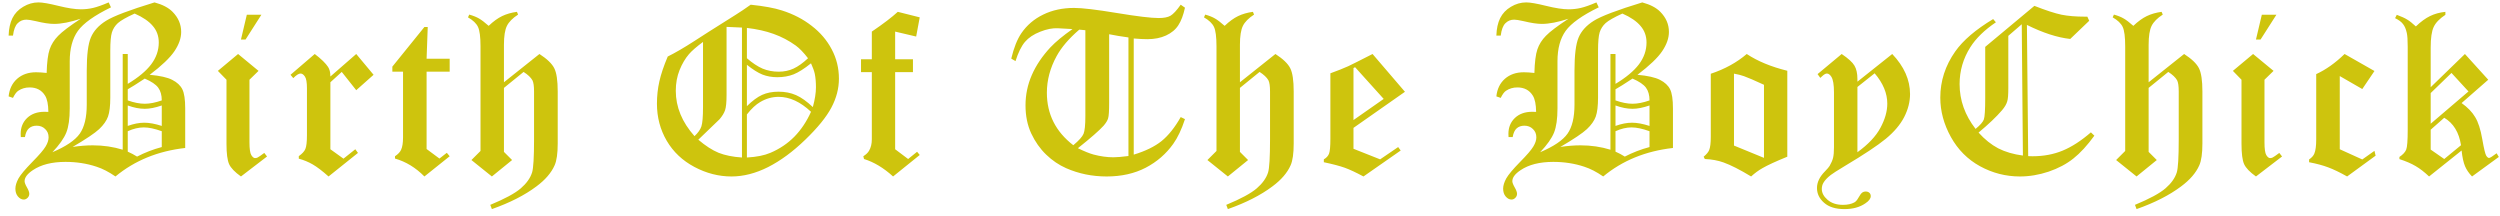 <svg width="255" height="22" viewBox="0 0 255 22" fill="none" xmlns="http://www.w3.org/2000/svg">
<path d="M15.762 0.246C16.574 0.465 17.188 0.785 17.602 1.207C18.188 1.801 18.48 2.484 18.48 3.258C18.48 3.891 18.25 4.547 17.789 5.227C17.336 5.898 16.496 6.699 15.27 7.629C16.316 7.723 17.082 7.895 17.566 8.145C18.059 8.395 18.402 8.715 18.598 9.105C18.793 9.496 18.891 10.148 18.891 11.062V15.094C16.109 15.406 13.738 16.375 11.777 18C11.098 17.531 10.453 17.199 9.844 17.004C8.859 16.676 7.805 16.512 6.68 16.512C5.297 16.512 4.188 16.793 3.352 17.355C2.789 17.73 2.508 18.105 2.508 18.48C2.508 18.621 2.586 18.828 2.742 19.102C2.906 19.383 2.988 19.605 2.988 19.77C2.988 19.926 2.93 20.062 2.812 20.18C2.695 20.297 2.566 20.355 2.426 20.355C2.207 20.355 2.008 20.25 1.828 20.039C1.656 19.836 1.57 19.57 1.57 19.242C1.57 18.938 1.676 18.59 1.887 18.199C2.105 17.816 2.57 17.262 3.281 16.535C4 15.809 4.457 15.277 4.652 14.941C4.855 14.605 4.957 14.293 4.957 14.004C4.957 13.66 4.84 13.379 4.605 13.16C4.379 12.934 4.09 12.82 3.738 12.82C3.418 12.82 3.156 12.91 2.953 13.09C2.75 13.27 2.613 13.566 2.543 13.98H2.121C2.113 13.832 2.109 13.723 2.109 13.652C2.109 12.996 2.328 12.457 2.766 12.035C3.211 11.613 3.801 11.402 4.535 11.402C4.621 11.402 4.754 11.406 4.934 11.414C4.926 10.648 4.812 10.094 4.594 9.75C4.25 9.195 3.727 8.918 3.023 8.918C2.586 8.918 2.199 9.031 1.863 9.258C1.684 9.375 1.504 9.617 1.324 9.984L0.879 9.832C0.957 9.082 1.246 8.484 1.746 8.039C2.254 7.594 2.898 7.371 3.68 7.371C3.969 7.371 4.328 7.395 4.758 7.441C4.789 6.34 4.891 5.539 5.062 5.039C5.234 4.531 5.523 4.07 5.93 3.656C6.336 3.234 7.105 2.652 8.238 1.91C7.168 2.262 6.262 2.438 5.52 2.438C5.043 2.438 4.418 2.344 3.645 2.156C3.199 2.055 2.883 2.004 2.695 2.004C2.344 2.004 2.047 2.125 1.805 2.367C1.562 2.602 1.402 3.023 1.324 3.633H0.879C0.902 2.922 1.031 2.328 1.266 1.852C1.508 1.367 1.875 0.98 2.367 0.691C2.859 0.395 3.379 0.246 3.926 0.246C4.332 0.246 5.008 0.363 5.953 0.598C6.898 0.832 7.664 0.949 8.25 0.949C8.68 0.949 9.094 0.902 9.492 0.809C9.898 0.715 10.43 0.527 11.086 0.246L11.32 0.75C9.633 1.57 8.508 2.371 7.945 3.152C7.391 3.926 7.113 4.957 7.113 6.246V11.062C7.113 12.117 6.996 12.938 6.762 13.523C6.527 14.109 6.055 14.777 5.344 15.527C6.727 14.941 7.656 14.312 8.133 13.641C8.609 12.969 8.848 11.98 8.848 10.676V7.219C8.848 5.609 8.988 4.477 9.27 3.82C9.551 3.156 10.066 2.59 10.816 2.121C11.574 1.645 13.223 1.02 15.762 0.246ZM13.734 1.383C12.891 1.766 12.32 2.09 12.023 2.355C11.734 2.621 11.531 2.938 11.414 3.305C11.305 3.664 11.25 4.277 11.25 5.145V9.949C11.25 10.809 11.172 11.457 11.016 11.895C10.859 12.324 10.559 12.75 10.113 13.172C9.668 13.586 8.766 14.191 7.406 14.988C8.141 14.879 8.824 14.824 9.457 14.824C10.535 14.824 11.555 14.973 12.516 15.27V5.508H13.031V8.555C14.109 7.906 14.906 7.242 15.422 6.562C15.938 5.875 16.195 5.133 16.195 4.336C16.195 3.68 15.992 3.117 15.586 2.648C15.188 2.172 14.57 1.75 13.734 1.383ZM13.031 10.242C13.672 10.469 14.25 10.582 14.766 10.582C15.281 10.582 15.859 10.469 16.5 10.242C16.5 9.703 16.379 9.27 16.137 8.941C15.895 8.613 15.438 8.305 14.766 8.016C13.914 8.578 13.336 8.941 13.031 9.105V10.242ZM16.5 10.758C15.844 10.984 15.266 11.098 14.766 11.098C14.227 11.098 13.648 10.984 13.031 10.758V12.844C13.633 12.625 14.195 12.516 14.719 12.516C15.227 12.516 15.82 12.625 16.5 12.844V10.758ZM16.5 13.383C15.781 13.125 15.172 12.996 14.672 12.996C14.148 12.996 13.602 13.125 13.031 13.383V15.469C13.367 15.617 13.684 15.785 13.98 15.973C14.777 15.559 15.617 15.234 16.5 15V13.383ZM25.176 1.5H26.664L25.047 4.031H24.578L25.176 1.5ZM24.285 5.508L26.371 7.23L25.445 8.133V14.508C25.445 15.18 25.508 15.617 25.633 15.82C25.758 16.023 25.887 16.125 26.02 16.125C26.113 16.125 26.199 16.105 26.277 16.066C26.387 16.012 26.613 15.855 26.957 15.598L27.238 15.961L24.578 18C23.953 17.555 23.551 17.137 23.371 16.746C23.191 16.348 23.102 15.656 23.102 14.672V8.133L22.223 7.23L24.285 5.508ZM36.336 5.508L38.105 7.629L36.336 9.199L34.859 7.336L33.699 8.391V15.223L35.035 16.184L36.242 15.223L36.512 15.598L33.512 18C32.871 17.43 32.332 17.02 31.895 16.77C31.465 16.52 30.992 16.324 30.477 16.184V15.926C30.82 15.684 31.043 15.441 31.145 15.199C31.254 14.949 31.309 14.477 31.309 13.781V9C31.309 8.398 31.238 8 31.098 7.805C30.965 7.602 30.816 7.5 30.652 7.5C30.473 7.5 30.227 7.656 29.914 7.969L29.633 7.629L32.105 5.508C32.77 6.016 33.223 6.457 33.465 6.832C33.621 7.066 33.699 7.391 33.699 7.805L36.336 5.508ZM40.02 6.797L43.289 2.754H43.629L43.512 5.988H45.867V7.312H43.512V15.199L44.824 16.172L45.574 15.586L45.867 15.938L43.289 18C42.406 17.102 41.406 16.492 40.289 16.172V15.938C40.602 15.727 40.809 15.508 40.91 15.281C41.043 14.992 41.109 14.574 41.109 14.027V7.312H40.02V6.797ZM52.727 1.207L52.844 1.488C52.289 1.848 51.91 2.23 51.707 2.637C51.504 3.043 51.402 3.688 51.402 4.57V8.391L55.023 5.508C55.797 6.008 56.301 6.492 56.535 6.961C56.77 7.422 56.887 8.211 56.887 9.328V14.637C56.887 15.652 56.781 16.395 56.57 16.863C56.234 17.629 55.613 18.348 54.707 19.02C53.52 19.91 52.008 20.68 50.172 21.328L50.008 20.895C51.5 20.277 52.539 19.715 53.125 19.207C53.711 18.699 54.094 18.16 54.273 17.59C54.406 17.16 54.473 16.043 54.473 14.238V9.328C54.473 8.781 54.418 8.402 54.309 8.191C54.145 7.902 53.844 7.617 53.406 7.336L51.402 8.965V15.492L52.234 16.324L50.172 18L48.086 16.324L49.012 15.398V4.734C49.012 3.766 48.926 3.102 48.754 2.742C48.582 2.383 48.242 2.059 47.734 1.77L47.863 1.488C48.277 1.605 48.609 1.738 48.859 1.887C49.109 2.027 49.438 2.277 49.844 2.637C50.32 2.184 50.777 1.852 51.215 1.641C51.652 1.43 52.156 1.285 52.727 1.207ZM76.57 0.48C77.93 0.621 78.992 0.816 79.758 1.066C80.914 1.434 81.926 1.957 82.793 2.637C83.668 3.309 84.348 4.105 84.832 5.027C85.324 5.949 85.57 6.949 85.57 8.027C85.57 9.027 85.312 10.012 84.797 10.98C84.281 11.949 83.394 13.039 82.137 14.25C80.887 15.461 79.625 16.391 78.352 17.039C77.078 17.68 75.832 18 74.613 18C73.309 18 72.047 17.676 70.828 17.027C69.609 16.379 68.668 15.488 68.004 14.355C67.34 13.215 67.008 11.957 67.008 10.582C67.008 9.793 67.09 9.035 67.254 8.309C67.418 7.574 67.703 6.727 68.109 5.766C68.883 5.383 69.789 4.855 70.828 4.184C71.383 3.816 72.785 2.926 75.035 1.512C75.488 1.23 76 0.887 76.57 0.48ZM75.68 2.812C75.148 2.781 74.625 2.758 74.109 2.742V9.668C74.109 10.418 74.059 10.941 73.957 11.238C73.856 11.535 73.668 11.844 73.394 12.164L71.227 14.25C71.961 14.875 72.652 15.32 73.301 15.586C73.957 15.844 74.75 16.004 75.68 16.066V2.812ZM76.184 5.941C76.746 6.426 77.277 6.777 77.777 6.996C78.285 7.207 78.836 7.312 79.43 7.312C79.977 7.312 80.481 7.207 80.941 6.996C81.41 6.777 81.902 6.426 82.418 5.941C81.973 5.363 81.559 4.934 81.176 4.652C80.473 4.145 79.715 3.746 78.902 3.457C78.098 3.168 77.191 2.965 76.184 2.848V5.941ZM71.707 4.277C71.043 4.77 70.566 5.184 70.277 5.52C69.894 5.965 69.574 6.508 69.316 7.148C69.059 7.789 68.93 8.492 68.93 9.258C68.93 10.914 69.566 12.457 70.84 13.887C71.199 13.551 71.434 13.219 71.543 12.891C71.652 12.555 71.707 11.902 71.707 10.934V4.277ZM76.184 10.828C76.738 10.281 77.254 9.898 77.731 9.68C78.215 9.461 78.773 9.352 79.406 9.352C80.07 9.352 80.668 9.469 81.199 9.703C81.731 9.938 82.301 10.344 82.91 10.922C83.121 10.148 83.227 9.477 83.227 8.906C83.227 8.383 83.188 7.926 83.109 7.535C83.047 7.246 82.918 6.887 82.723 6.457C82.043 7.004 81.453 7.379 80.953 7.582C80.453 7.777 79.898 7.875 79.289 7.875C78.734 7.875 78.227 7.785 77.766 7.605C77.305 7.418 76.777 7.086 76.184 6.609V10.828ZM76.184 16.066C77.168 16.012 77.969 15.852 78.586 15.586C79.523 15.188 80.336 14.641 81.023 13.945C81.711 13.242 82.277 12.395 82.723 11.402C81.644 10.387 80.543 9.879 79.418 9.879C78.762 9.879 78.137 10.055 77.543 10.406C77.106 10.656 76.652 11.078 76.184 11.672V16.066ZM93.812 1.77L93.449 3.727L91.305 3.223V6.047H93.121V7.359H91.305V15.223L92.629 16.219L93.543 15.48L93.812 15.809L91.094 18C90.133 17.125 89.144 16.531 88.129 16.219L88.059 15.938C88.34 15.758 88.535 15.57 88.644 15.375C88.832 15.055 88.926 14.668 88.926 14.215V7.359H87.824V6.047H88.926V3.223C90.098 2.426 90.981 1.754 91.574 1.207L93.812 1.77ZM120.434 0.48L120.867 0.785C120.703 1.543 120.477 2.141 120.188 2.578C119.906 3.016 119.488 3.363 118.934 3.621C118.387 3.871 117.754 3.996 117.035 3.996C116.652 3.996 116.188 3.973 115.641 3.926V15.773C116.828 15.414 117.773 14.953 118.477 14.391C119.18 13.82 119.832 13.004 120.434 11.941L120.867 12.152C120.523 13.199 120.125 14.039 119.672 14.672C118.945 15.695 118.008 16.508 116.859 17.109C115.711 17.703 114.383 18 112.875 18C111.406 18 110.031 17.719 108.75 17.156C108.008 16.828 107.328 16.367 106.711 15.773C106.094 15.18 105.586 14.461 105.188 13.617C104.797 12.773 104.602 11.816 104.602 10.746C104.602 9.668 104.816 8.637 105.246 7.652C105.676 6.668 106.309 5.727 107.145 4.828C107.676 4.266 108.426 3.645 109.395 2.965L107.918 2.883C107.371 2.852 106.766 2.969 106.102 3.234C105.438 3.492 104.918 3.84 104.543 4.277C104.176 4.715 103.855 5.367 103.582 6.234L103.148 5.977C103.414 4.867 103.758 4.004 104.18 3.387C104.742 2.566 105.484 1.934 106.406 1.488C107.328 1.035 108.379 0.809 109.559 0.809C110.379 0.809 111.828 0.98 113.906 1.324C115.984 1.668 117.414 1.84 118.195 1.84C118.719 1.84 119.117 1.762 119.391 1.605C119.672 1.441 120.02 1.066 120.434 0.48ZM110.707 3.082L110.086 3.023C109.039 3.922 108.27 4.82 107.777 5.719C107.113 6.93 106.781 8.176 106.781 9.457C106.781 11.645 107.68 13.43 109.477 14.812C110.047 14.336 110.395 13.949 110.52 13.652C110.645 13.355 110.707 12.75 110.707 11.836V3.082ZM115.102 3.82C114.359 3.719 113.703 3.609 113.133 3.492V10.5C113.133 11.32 113.098 11.844 113.027 12.07C112.965 12.289 112.812 12.539 112.57 12.82C112.133 13.305 111.258 14.07 109.945 15.117C110.602 15.438 111.133 15.652 111.539 15.762C112.242 15.949 112.918 16.043 113.566 16.043C113.91 16.043 114.422 16 115.102 15.914V3.82ZM127.797 1.207L127.914 1.488C127.359 1.848 126.98 2.23 126.777 2.637C126.574 3.043 126.473 3.688 126.473 4.57V8.391L130.094 5.508C130.867 6.008 131.371 6.492 131.605 6.961C131.84 7.422 131.957 8.211 131.957 9.328V14.637C131.957 15.652 131.852 16.395 131.641 16.863C131.305 17.629 130.684 18.348 129.777 19.02C128.59 19.91 127.078 20.68 125.242 21.328L125.078 20.895C126.57 20.277 127.609 19.715 128.195 19.207C128.781 18.699 129.164 18.16 129.344 17.59C129.477 17.16 129.543 16.043 129.543 14.238V9.328C129.543 8.781 129.488 8.402 129.379 8.191C129.215 7.902 128.914 7.617 128.477 7.336L126.473 8.965V15.492L127.305 16.324L125.242 18L123.156 16.324L124.082 15.398V4.734C124.082 3.766 123.996 3.102 123.824 2.742C123.652 2.383 123.312 2.059 122.805 1.77L122.934 1.488C123.348 1.605 123.68 1.738 123.93 1.887C124.18 2.027 124.508 2.277 124.914 2.637C125.391 2.184 125.848 1.852 126.285 1.641C126.723 1.43 127.227 1.285 127.797 1.207ZM140 5.508L143.305 9.363L138.055 13.043V15.176L140.773 16.254L142.613 15L142.871 15.352L139.074 18C138.301 17.586 137.664 17.289 137.164 17.109C136.664 16.93 135.953 16.742 135.031 16.547V16.254C135.297 16.098 135.473 15.906 135.559 15.68C135.652 15.445 135.699 14.945 135.699 14.18V7.477C136.434 7.211 137.043 6.969 137.527 6.75C137.879 6.586 138.703 6.172 140 5.508ZM138.219 6.855L138.055 6.938V12.246L141.137 10.09L138.219 6.855ZM167.512 0.246C168.324 0.465 168.938 0.785 169.352 1.207C169.938 1.801 170.23 2.484 170.23 3.258C170.23 3.891 170 4.547 169.539 5.227C169.086 5.898 168.246 6.699 167.02 7.629C168.066 7.723 168.832 7.895 169.316 8.145C169.809 8.395 170.152 8.715 170.348 9.105C170.543 9.496 170.641 10.148 170.641 11.062V15.094C167.859 15.406 165.488 16.375 163.527 18C162.848 17.531 162.203 17.199 161.594 17.004C160.609 16.676 159.555 16.512 158.43 16.512C157.047 16.512 155.938 16.793 155.102 17.355C154.539 17.73 154.258 18.105 154.258 18.48C154.258 18.621 154.336 18.828 154.492 19.102C154.656 19.383 154.738 19.605 154.738 19.77C154.738 19.926 154.68 20.062 154.562 20.18C154.445 20.297 154.316 20.355 154.176 20.355C153.957 20.355 153.758 20.25 153.578 20.039C153.406 19.836 153.32 19.57 153.32 19.242C153.32 18.938 153.426 18.59 153.637 18.199C153.855 17.816 154.32 17.262 155.031 16.535C155.75 15.809 156.207 15.277 156.402 14.941C156.605 14.605 156.707 14.293 156.707 14.004C156.707 13.66 156.59 13.379 156.355 13.16C156.129 12.934 155.84 12.82 155.488 12.82C155.168 12.82 154.906 12.91 154.703 13.09C154.5 13.27 154.363 13.566 154.293 13.98H153.871C153.863 13.832 153.859 13.723 153.859 13.652C153.859 12.996 154.078 12.457 154.516 12.035C154.961 11.613 155.551 11.402 156.285 11.402C156.371 11.402 156.504 11.406 156.684 11.414C156.676 10.648 156.562 10.094 156.344 9.75C156 9.195 155.477 8.918 154.773 8.918C154.336 8.918 153.949 9.031 153.613 9.258C153.434 9.375 153.254 9.617 153.074 9.984L152.629 9.832C152.707 9.082 152.996 8.484 153.496 8.039C154.004 7.594 154.648 7.371 155.43 7.371C155.719 7.371 156.078 7.395 156.508 7.441C156.539 6.34 156.641 5.539 156.812 5.039C156.984 4.531 157.273 4.07 157.68 3.656C158.086 3.234 158.855 2.652 159.988 1.91C158.918 2.262 158.012 2.438 157.27 2.438C156.793 2.438 156.168 2.344 155.395 2.156C154.949 2.055 154.633 2.004 154.445 2.004C154.094 2.004 153.797 2.125 153.555 2.367C153.312 2.602 153.152 3.023 153.074 3.633H152.629C152.652 2.922 152.781 2.328 153.016 1.852C153.258 1.367 153.625 0.98 154.117 0.691C154.609 0.395 155.129 0.246 155.676 0.246C156.082 0.246 156.758 0.363 157.703 0.598C158.648 0.832 159.414 0.949 160 0.949C160.43 0.949 160.844 0.902 161.242 0.809C161.648 0.715 162.18 0.527 162.836 0.246L163.07 0.75C161.383 1.57 160.258 2.371 159.695 3.152C159.141 3.926 158.863 4.957 158.863 6.246V11.062C158.863 12.117 158.746 12.938 158.512 13.523C158.277 14.109 157.805 14.777 157.094 15.527C158.477 14.941 159.406 14.312 159.883 13.641C160.359 12.969 160.598 11.98 160.598 10.676V7.219C160.598 5.609 160.738 4.477 161.02 3.82C161.301 3.156 161.816 2.59 162.566 2.121C163.324 1.645 164.973 1.02 167.512 0.246ZM165.484 1.383C164.641 1.766 164.07 2.09 163.773 2.355C163.484 2.621 163.281 2.938 163.164 3.305C163.055 3.664 163 4.277 163 5.145V9.949C163 10.809 162.922 11.457 162.766 11.895C162.609 12.324 162.309 12.75 161.863 13.172C161.418 13.586 160.516 14.191 159.156 14.988C159.891 14.879 160.574 14.824 161.207 14.824C162.285 14.824 163.305 14.973 164.266 15.27V5.508H164.781V8.555C165.859 7.906 166.656 7.242 167.172 6.562C167.688 5.875 167.945 5.133 167.945 4.336C167.945 3.68 167.742 3.117 167.336 2.648C166.938 2.172 166.32 1.75 165.484 1.383ZM164.781 10.242C165.422 10.469 166 10.582 166.516 10.582C167.031 10.582 167.609 10.469 168.25 10.242C168.25 9.703 168.129 9.27 167.887 8.941C167.645 8.613 167.188 8.305 166.516 8.016C165.664 8.578 165.086 8.941 164.781 9.105V10.242ZM168.25 10.758C167.594 10.984 167.016 11.098 166.516 11.098C165.977 11.098 165.398 10.984 164.781 10.758V12.844C165.383 12.625 165.945 12.516 166.469 12.516C166.977 12.516 167.57 12.625 168.25 12.844V10.758ZM168.25 13.383C167.531 13.125 166.922 12.996 166.422 12.996C165.898 12.996 165.352 13.125 164.781 13.383V15.469C165.117 15.617 165.434 15.785 165.73 15.973C166.527 15.559 167.367 15.234 168.25 15V13.383ZM182.305 7.219V15.984C181.133 16.461 180.285 16.852 179.762 17.156C179.363 17.383 178.98 17.664 178.613 18C177.48 17.312 176.543 16.836 175.801 16.57C175.238 16.367 174.602 16.25 173.891 16.219L173.773 15.984C174.07 15.734 174.258 15.508 174.336 15.305C174.445 15.039 174.5 14.59 174.5 13.957V7.523C175.93 7.047 177.152 6.375 178.168 5.508C179.277 6.242 180.656 6.812 182.305 7.219ZM176.867 14.848L179.926 16.102V8.648C178.965 8.203 178.285 7.91 177.887 7.77C177.605 7.668 177.266 7.582 176.867 7.512V14.848ZM185.391 7.559L187.852 5.508C188.523 5.961 188.957 6.355 189.152 6.691C189.355 7.027 189.457 7.488 189.457 8.074V8.332L193.008 5.508C194.219 6.781 194.824 8.145 194.824 9.598C194.824 10.379 194.625 11.16 194.227 11.941C193.828 12.715 193.203 13.453 192.352 14.156C191.5 14.852 190.125 15.766 188.227 16.898C187.398 17.398 186.902 17.715 186.738 17.848C186.387 18.121 186.137 18.387 185.988 18.645C185.879 18.832 185.824 19.043 185.824 19.277C185.824 19.676 186.02 20.043 186.41 20.379C186.809 20.723 187.332 20.895 187.98 20.895C188.449 20.895 188.836 20.812 189.141 20.648C189.289 20.57 189.434 20.402 189.574 20.145C189.715 19.895 189.836 19.73 189.938 19.652C190.039 19.574 190.16 19.535 190.301 19.535C190.457 19.535 190.582 19.578 190.676 19.664C190.77 19.75 190.816 19.863 190.816 20.004C190.816 20.254 190.633 20.5 190.266 20.742C189.703 21.133 188.992 21.328 188.133 21.328C187.234 21.328 186.543 21.113 186.059 20.684C185.574 20.262 185.332 19.758 185.332 19.172C185.332 18.594 185.602 18.031 186.141 17.484C186.398 17.219 186.559 17.031 186.621 16.922C186.793 16.625 186.91 16.352 186.973 16.102C187.035 15.844 187.066 15.484 187.066 15.023V9.422C187.066 8.641 186.977 8.109 186.797 7.828C186.656 7.609 186.504 7.5 186.34 7.5C186.207 7.5 186.035 7.602 185.824 7.805C185.793 7.836 185.742 7.883 185.672 7.945L185.391 7.559ZM189.457 8.871V15.527C190.559 14.73 191.34 13.902 191.801 13.043C192.27 12.176 192.504 11.352 192.504 10.57C192.504 9.516 192.074 8.484 191.215 7.477L189.457 8.871ZM203.301 1.945L203.582 2.273C202.418 3.062 201.551 3.906 200.98 4.805C200.246 5.961 199.879 7.219 199.879 8.578C199.879 10.227 200.422 11.75 201.508 13.148C201.977 12.766 202.258 12.445 202.352 12.188C202.445 11.922 202.492 11.203 202.492 10.031V4.781L207.508 0.598C208.68 1.059 209.602 1.359 210.273 1.5C210.945 1.633 211.734 1.699 212.641 1.699H212.91L213.098 2.121L211.164 3.973C209.859 3.832 208.387 3.355 206.746 2.543L206.875 15.926L207.32 15.938C208.445 15.938 209.469 15.746 210.391 15.363C211.32 14.98 212.281 14.359 213.273 13.5L213.625 13.84C212.898 14.84 212.184 15.617 211.48 16.172C210.785 16.727 209.945 17.172 208.961 17.508C207.977 17.836 207 18 206.031 18C204.594 18 203.238 17.652 201.965 16.957C200.699 16.262 199.707 15.266 198.988 13.969C198.27 12.672 197.91 11.336 197.91 9.961C197.91 8.266 198.418 6.695 199.434 5.25C200.23 4.117 201.52 3.016 203.301 1.945ZM206.219 2.473L204.848 3.656V9C204.848 9.664 204.812 10.105 204.742 10.324C204.664 10.613 204.484 10.922 204.203 11.25C203.633 11.914 202.836 12.672 201.812 13.523C202.438 14.219 203.105 14.754 203.816 15.129C204.535 15.496 205.375 15.742 206.336 15.867L206.219 2.473ZM220.484 1.207L220.602 1.488C220.047 1.848 219.668 2.23 219.465 2.637C219.262 3.043 219.16 3.688 219.16 4.57V8.391L222.781 5.508C223.555 6.008 224.059 6.492 224.293 6.961C224.527 7.422 224.645 8.211 224.645 9.328V14.637C224.645 15.652 224.539 16.395 224.328 16.863C223.992 17.629 223.371 18.348 222.465 19.02C221.277 19.91 219.766 20.68 217.93 21.328L217.766 20.895C219.258 20.277 220.297 19.715 220.883 19.207C221.469 18.699 221.852 18.16 222.031 17.59C222.164 17.16 222.23 16.043 222.23 14.238V9.328C222.23 8.781 222.176 8.402 222.066 8.191C221.902 7.902 221.602 7.617 221.164 7.336L219.16 8.965V15.492L219.992 16.324L217.93 18L215.844 16.324L216.77 15.398V4.734C216.77 3.766 216.684 3.102 216.512 2.742C216.34 2.383 216 2.059 215.492 1.77L215.621 1.488C216.035 1.605 216.367 1.738 216.617 1.887C216.867 2.027 217.195 2.277 217.602 2.637C218.078 2.184 218.535 1.852 218.973 1.641C219.41 1.43 219.914 1.285 220.484 1.207ZM230.707 1.5H232.195L230.578 4.031H230.109L230.707 1.5ZM229.816 5.508L231.902 7.23L230.977 8.133V14.508C230.977 15.18 231.039 15.617 231.164 15.82C231.289 16.023 231.418 16.125 231.551 16.125C231.645 16.125 231.73 16.105 231.809 16.066C231.918 16.012 232.145 15.855 232.488 15.598L232.77 15.961L230.109 18C229.484 17.555 229.082 17.137 228.902 16.746C228.723 16.348 228.633 15.656 228.633 14.672V8.133L227.754 7.23L229.816 5.508ZM239.148 5.508L242.195 7.242L240.953 9.082L238.656 7.758V15.223L240.953 16.266L242.195 15.387L242.312 15.879L239.406 18C238.656 17.578 238.016 17.27 237.484 17.074C236.953 16.871 236.301 16.695 235.527 16.547V16.266C235.801 16.078 235.98 15.875 236.066 15.656C236.191 15.352 236.254 14.875 236.254 14.227V7.559C237.23 7.113 238.195 6.43 239.148 5.508ZM249.43 1.207V1.512C248.836 1.902 248.438 2.316 248.234 2.754C248.031 3.184 247.93 3.883 247.93 4.852V8.895L251.422 5.508L253.801 8.133L251.082 10.512C251.699 10.949 252.16 11.426 252.465 11.941C252.777 12.449 253.02 13.199 253.191 14.191C253.363 15.176 253.5 15.742 253.602 15.891C253.703 16.039 253.797 16.113 253.883 16.113C253.977 16.113 254.234 15.953 254.656 15.633L254.879 16.008L252.148 18C251.828 17.672 251.59 17.324 251.434 16.957C251.277 16.59 251.16 16.055 251.082 15.352L247.766 18C247.289 17.547 246.828 17.191 246.383 16.934C245.945 16.676 245.398 16.441 244.742 16.23V16.008C245.102 15.766 245.332 15.516 245.434 15.258C245.535 14.992 245.586 14.332 245.586 13.277V4.758C245.586 4.086 245.555 3.617 245.492 3.352C245.406 2.961 245.277 2.66 245.105 2.449C244.941 2.23 244.672 2.031 244.297 1.852L244.473 1.512C244.941 1.684 245.293 1.844 245.527 1.992C245.77 2.133 246.066 2.367 246.418 2.695C246.926 2.211 247.406 1.859 247.859 1.641C248.32 1.414 248.844 1.27 249.43 1.207ZM250.051 7.441L247.93 9.492V12.621L251.785 9.328L250.051 7.441ZM247.93 13.23V15.258L249.312 16.219L251.023 14.812C250.82 13.5 250.25 12.566 249.312 12.012L247.93 13.23Z" fill="#CEC40D"/>
</svg>
